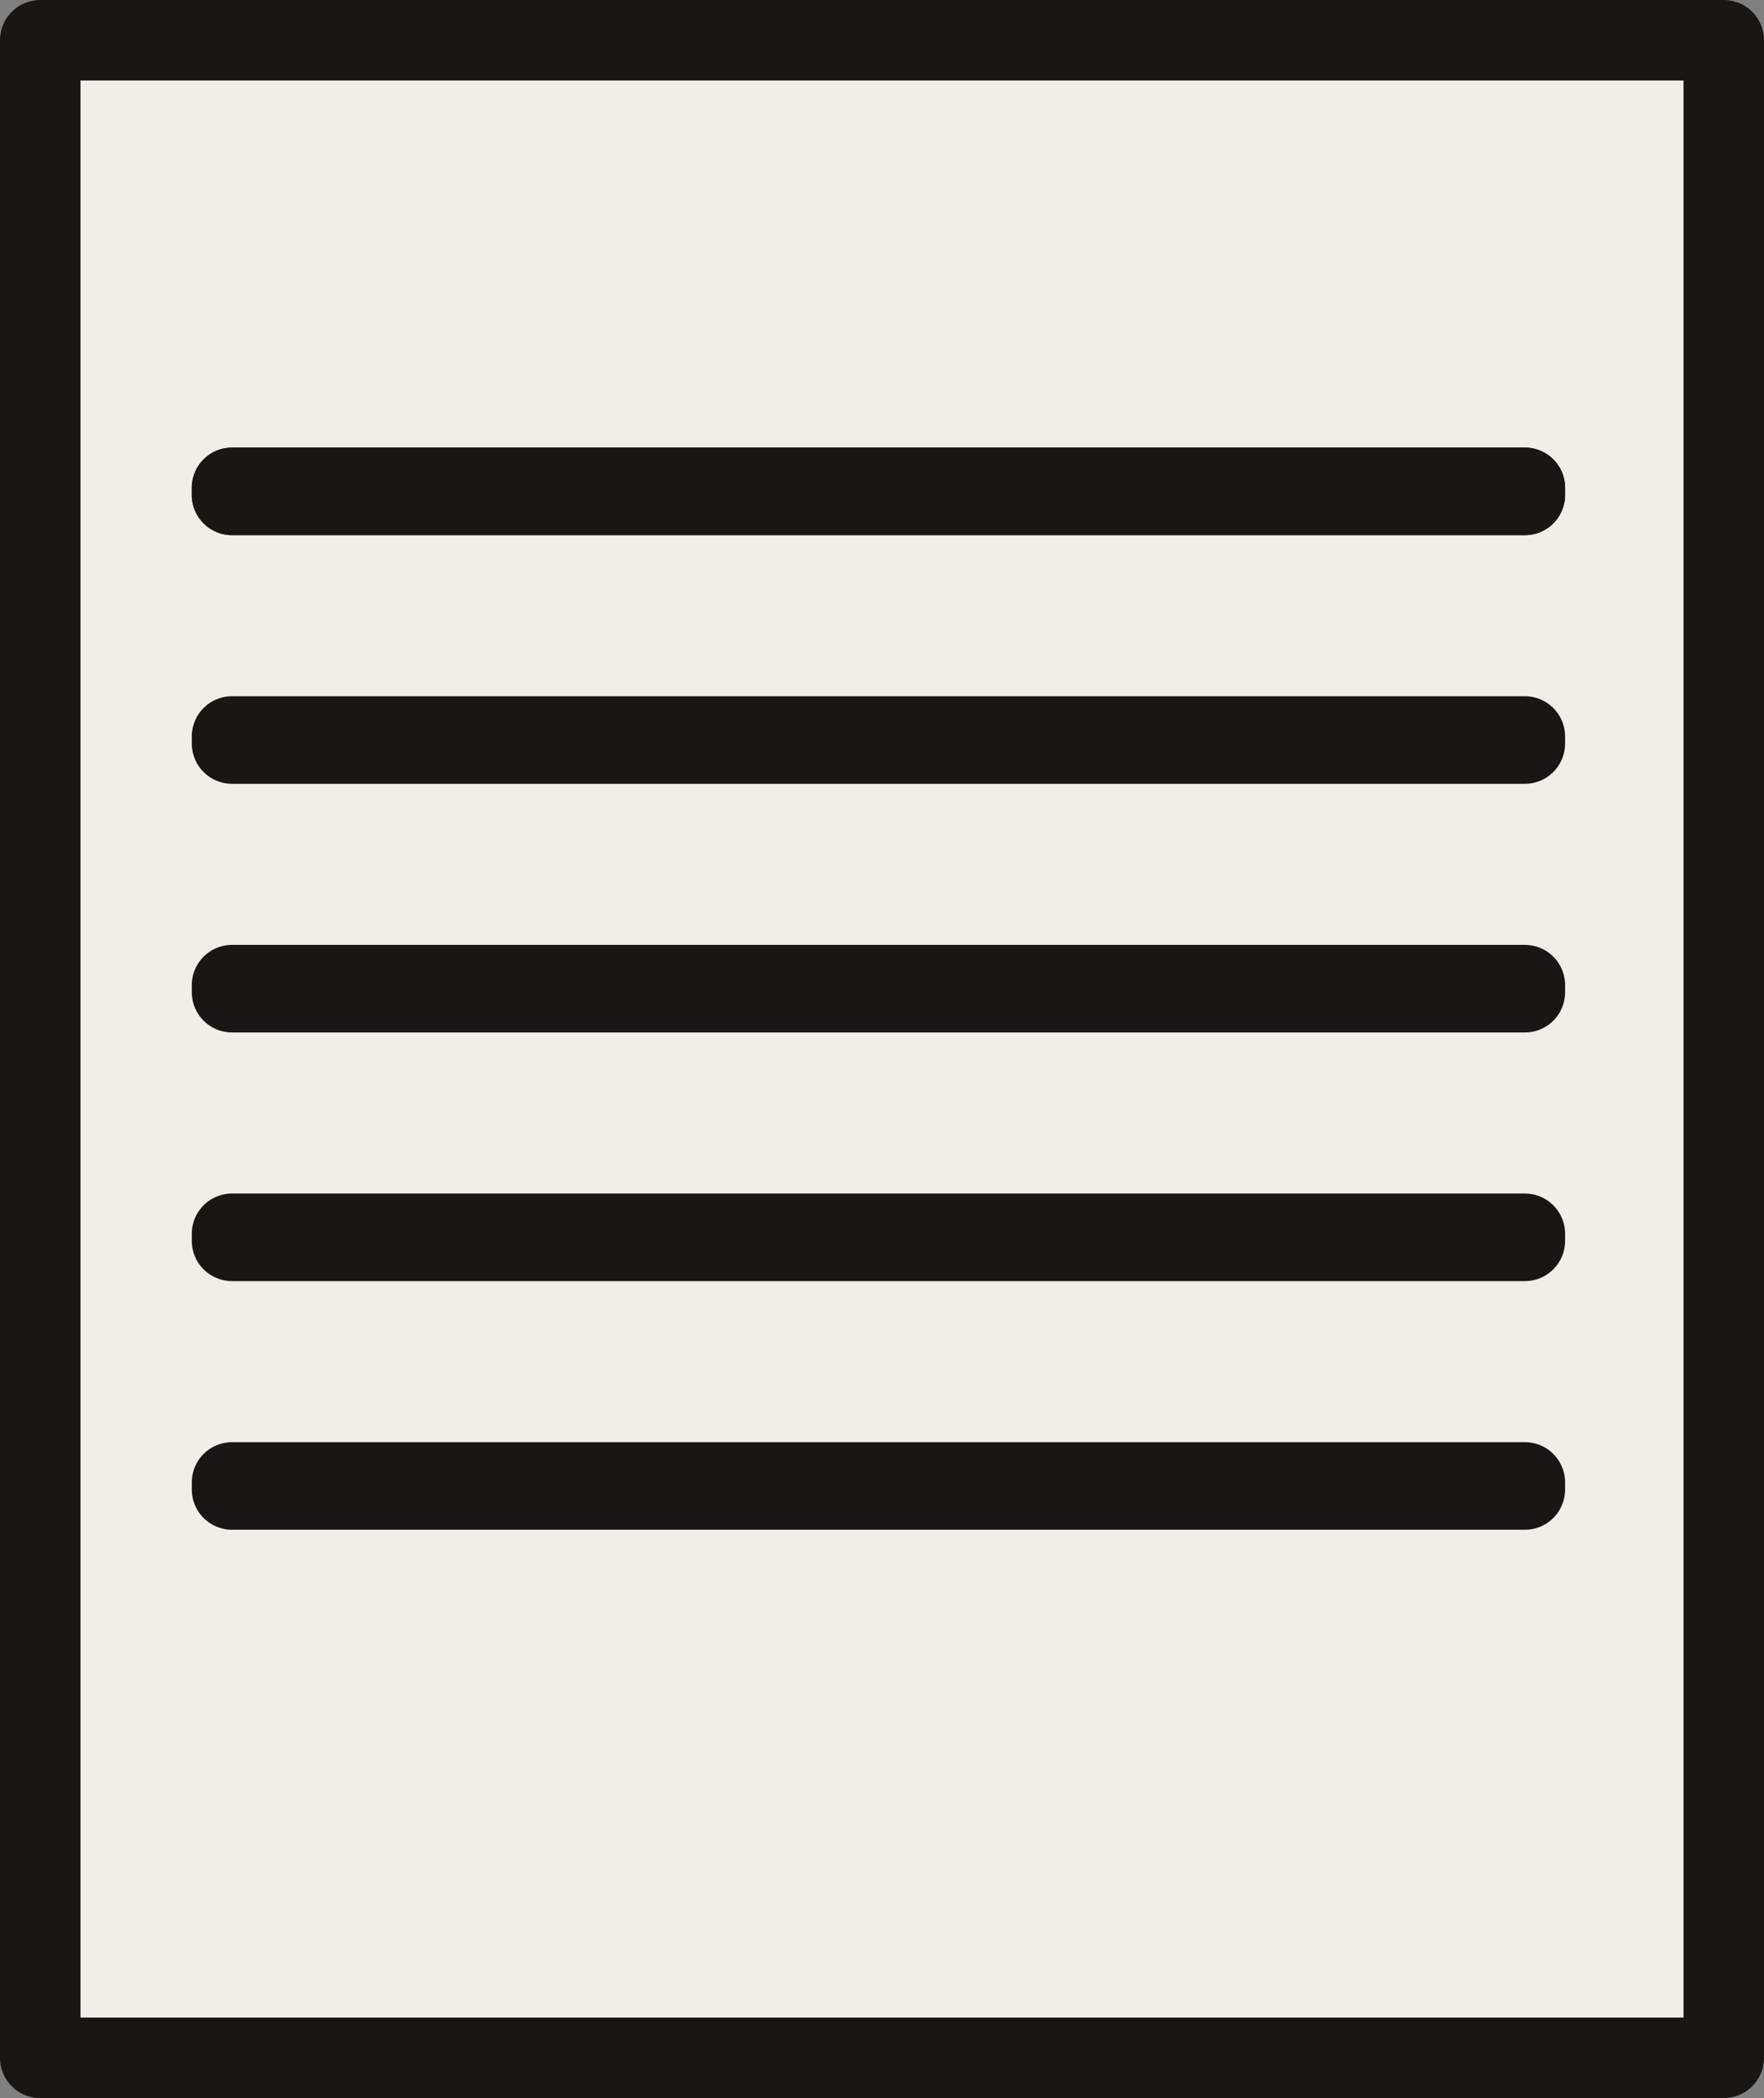 <?xml version="1.0" encoding="UTF-8" standalone="no"?>
<!-- Created with Inkscape (http://www.inkscape.org/) -->

<svg
   xmlns:osb="http://www.openswatchbook.org/uri/2009/osb"
   xmlns:dc="http://purl.org/dc/elements/1.1/"
   xmlns:cc="http://creativecommons.org/ns#"
   xmlns:rdf="http://www.w3.org/1999/02/22-rdf-syntax-ns#"
   xmlns:svg="http://www.w3.org/2000/svg"
   xmlns="http://www.w3.org/2000/svg"
   xmlns:sodipodi="http://sodipodi.sourceforge.net/DTD/sodipodi-0.dtd"
   xmlns:inkscape="http://www.inkscape.org/namespaces/inkscape"
   width="187.726mm"
   height="223.255mm"
   viewBox="0 0 187.726 223.255"
   version="1.1"
   id="svg8"
   inkscape:version="0.92.4 (5da689c313, 2019-01-14)"
   sodipodi:docname="resume.svg">
  <rect x="0" y="0" width="187.726" height="223.255" fill="#808080" stroke="none"/>
  <defs
     id="defs2">
    <linearGradient
       id="linearGradient5986"
       osb:paint="solid">
      <stop
         style="stop-color:#000000;stop-opacity:1;"
         offset="0"
         id="stop5984" />
    </linearGradient>
    <linearGradient
       id="linearGradient5980"
       osb:paint="solid">
      <stop
         style="stop-color:#000000;stop-opacity:1;"
         offset="0"
         id="stop5978" />
    </linearGradient>
  </defs>
  <sodipodi:namedview
     id="base"
     pagecolor="#ffffff"
     bordercolor="#666666"
     borderopacity="1.0"
     inkscape:pageopacity="0.0"
     inkscape:pageshadow="2"
     inkscape:zoom="0.35"
     inkscape:cx="-102.3856"
     inkscape:cy="367.61439"
     inkscape:document-units="mm"
     inkscape:current-layer="layer1"
     showgrid="false"
     inkscape:window-width="1920"
     inkscape:window-height="1017"
     inkscape:window-x="-8"
     inkscape:window-y="-8"
     inkscape:window-maximized="1"
     showborder="false"
     inkscape:pagecheckerboard="true"
     fit-margin-top="0"
     fit-margin-left="0"
     fit-margin-right="0"
     fit-margin-bottom="0" />
  <g
     inkscape:label="Layer 1"
     inkscape:groupmode="layer"
     id="layer1"
     transform="translate(-10.081,-22.843)">
    <rect
       id="rect10"
       width="179.161"
       height="214.69"
       x="14.363"
       y="27.125"
       style="fill:#f2efea;fill-opacity:0.985;stroke:#191716;stroke-width:8.565;stroke-linejoin:round;stroke-miterlimit:4;stroke-dasharray:none;stroke-opacity:1" />
    <rect
       style="fill:#f2efea;fill-opacity:0.985;stroke:#191716;stroke-width:8.565;stroke-linejoin:round;stroke-miterlimit:4;stroke-dasharray:none;stroke-opacity:1"
       id="rect6006"
       width="137.583"
       height="0.756"
       x="34.774"
       y="74.75" />
    <rect
       y="74.75"
       x="34.774"
       height="0.756"
       width="137.583"
       id="rect6008"
       style="fill:#f2efea;fill-opacity:0.985;stroke:#191716;stroke-width:8.565;stroke-linejoin:round;stroke-miterlimit:4;stroke-dasharray:none;stroke-opacity:1" />
    <rect
       style="fill:#f2efea;fill-opacity:0.985;stroke:#191716;stroke-width:8.565;stroke-linejoin:round;stroke-miterlimit:4;stroke-dasharray:none;stroke-opacity:1"
       id="rect6016"
       width="137.583"
       height="0.756"
       x="34.774"
       y="101.208" />
    <rect
       y="127.667"
       x="34.774"
       height="0.756"
       width="137.583"
       id="rect6018"
       style="fill:#f2efea;fill-opacity:0.985;stroke:#191716;stroke-width:8.565;stroke-linejoin:round;stroke-miterlimit:4;stroke-dasharray:none;stroke-opacity:1" />
    <rect
       style="fill:#f2efea;fill-opacity:0.985;stroke:#191716;stroke-width:8.565;stroke-linejoin:round;stroke-miterlimit:4;stroke-dasharray:none;stroke-opacity:1"
       id="rect6020"
       width="137.583"
       height="0.756"
       x="34.774"
       y="154.125" />
    <rect
       y="180.583"
       x="34.774"
       height="0.756"
       width="137.583"
       id="rect6022"
       style="fill:#f2efea;fill-opacity:0.985;stroke:#191716;stroke-width:8.565;stroke-linejoin:round;stroke-miterlimit:4;stroke-dasharray:none;stroke-opacity:1" />
  </g>
</svg>
